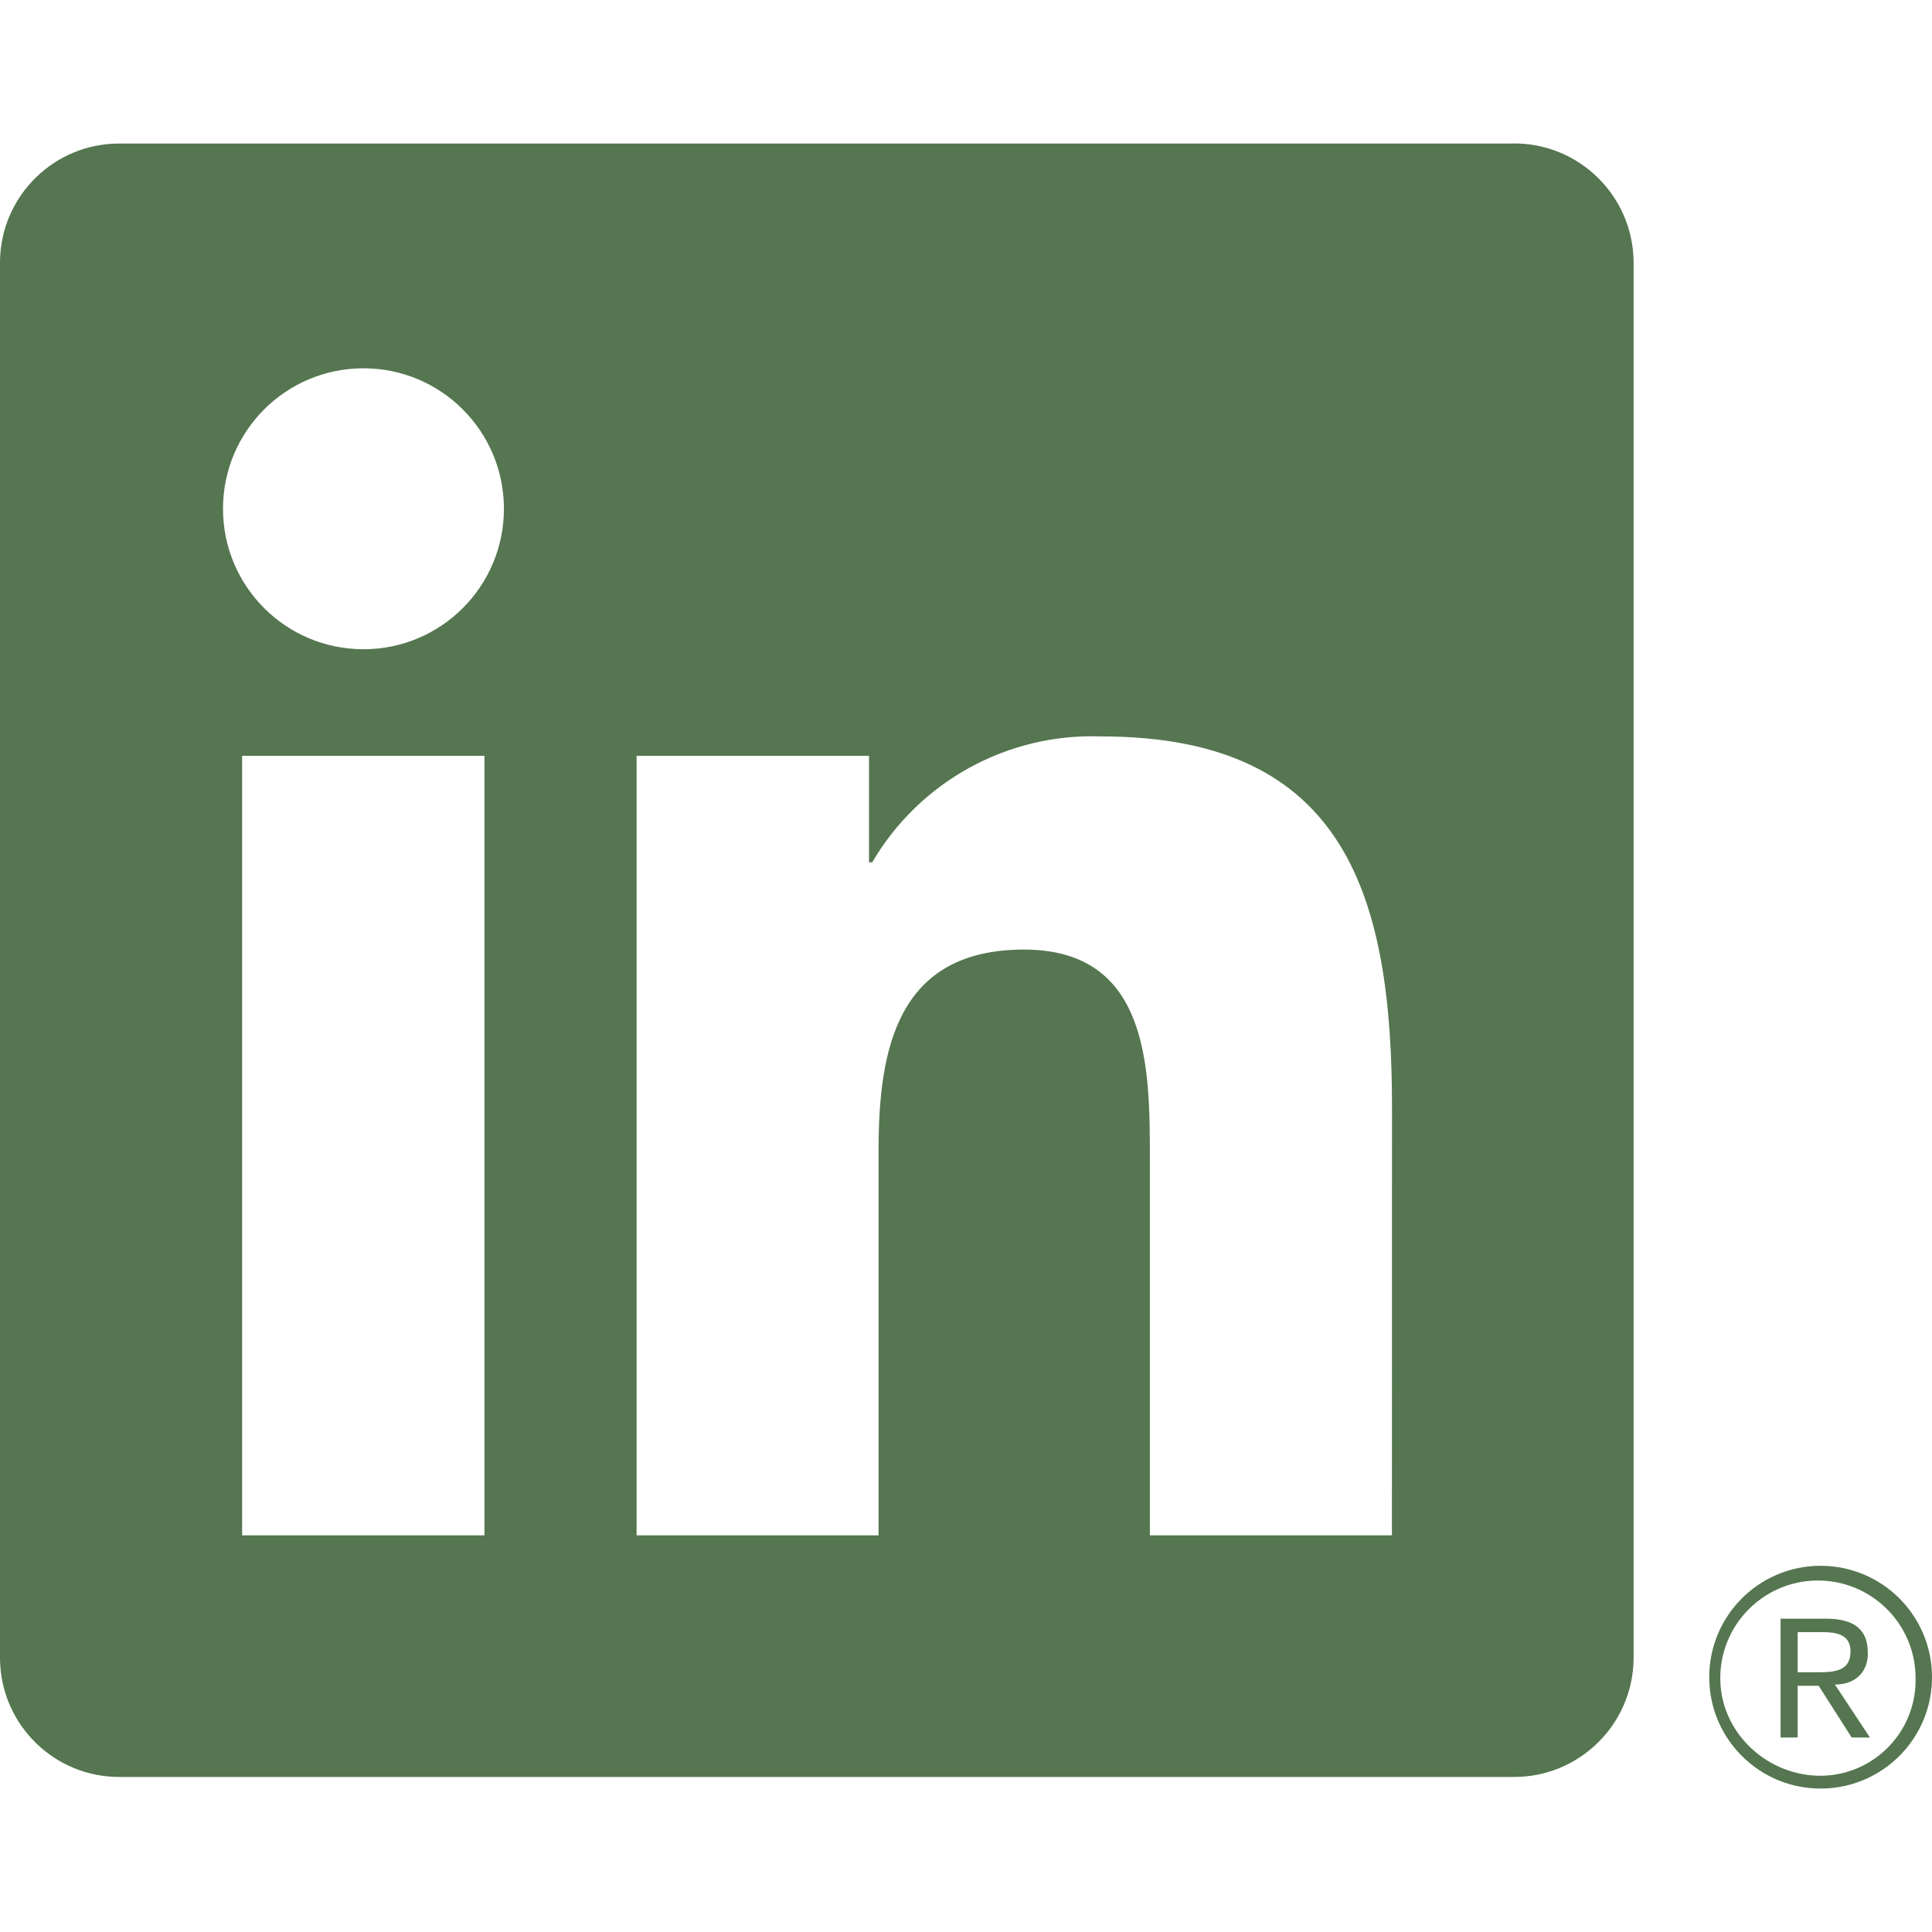<svg width="64" height="64" viewBox="0 0 64 64" fill="none" xmlns="http://www.w3.org/2000/svg">
<g clip-path="url(#clip0_46_342)">
<path d="M61.339 57.557H61.944L60.784 55.803C61.493 55.803 61.869 55.352 61.875 54.8C61.875 54.779 61.875 54.755 61.872 54.733C61.872 53.981 61.419 53.621 60.488 53.621H58.984V57.557H59.549V55.843H60.245L61.339 57.557ZM60.205 55.397H59.549V54.067H60.381C60.811 54.067 61.301 54.136 61.301 54.699C61.301 55.344 60.808 55.397 60.205 55.397Z" fill="#557650"/>
<path d="M46.109 50.861H38.091V38.304C38.091 35.309 38.037 31.456 33.92 31.456C29.744 31.456 29.104 34.717 29.104 38.088V50.861H21.088V25.037H28.787V28.565H28.893C30.464 25.883 33.381 24.28 36.488 24.395C44.616 24.395 46.112 29.741 46.112 36.693L46.109 50.861ZM12.04 21.507C9.469 21.507 7.387 19.424 7.387 16.853C7.387 14.283 9.469 12.2 12.04 12.2C14.611 12.2 16.693 14.283 16.693 16.853C16.693 19.424 14.611 21.507 12.04 21.507ZM16.048 50.861H8.021V25.037H16.048V50.861ZM50.107 4.755H3.992C1.813 4.731 0.027 6.477 0 8.656V54.96C0.027 57.141 1.813 58.888 3.992 58.864H50.107C52.291 58.891 54.085 57.144 54.115 54.96V8.653C54.083 6.469 52.288 4.723 50.107 4.752" fill="#557650"/>
<path d="M60.275 51.869C58.237 51.888 56.6 53.557 56.621 55.595C56.64 57.632 58.309 59.269 60.347 59.248C62.384 59.229 64.021 57.56 64 55.523C63.981 53.512 62.355 51.888 60.347 51.869H60.275ZM60.36 58.824C58.573 58.853 57.016 57.432 56.987 55.645C56.957 53.859 58.381 52.387 60.168 52.357C61.955 52.328 63.427 53.752 63.456 55.539C63.456 55.557 63.456 55.573 63.456 55.592C63.493 57.339 62.107 58.787 60.36 58.824H60.277Z" fill="#557650"/>
</g>
<defs>
<clipPath id="clip0_46_342">
<rect width="64" height="64" fill="white"/>
</clipPath>
</defs>
</svg>

